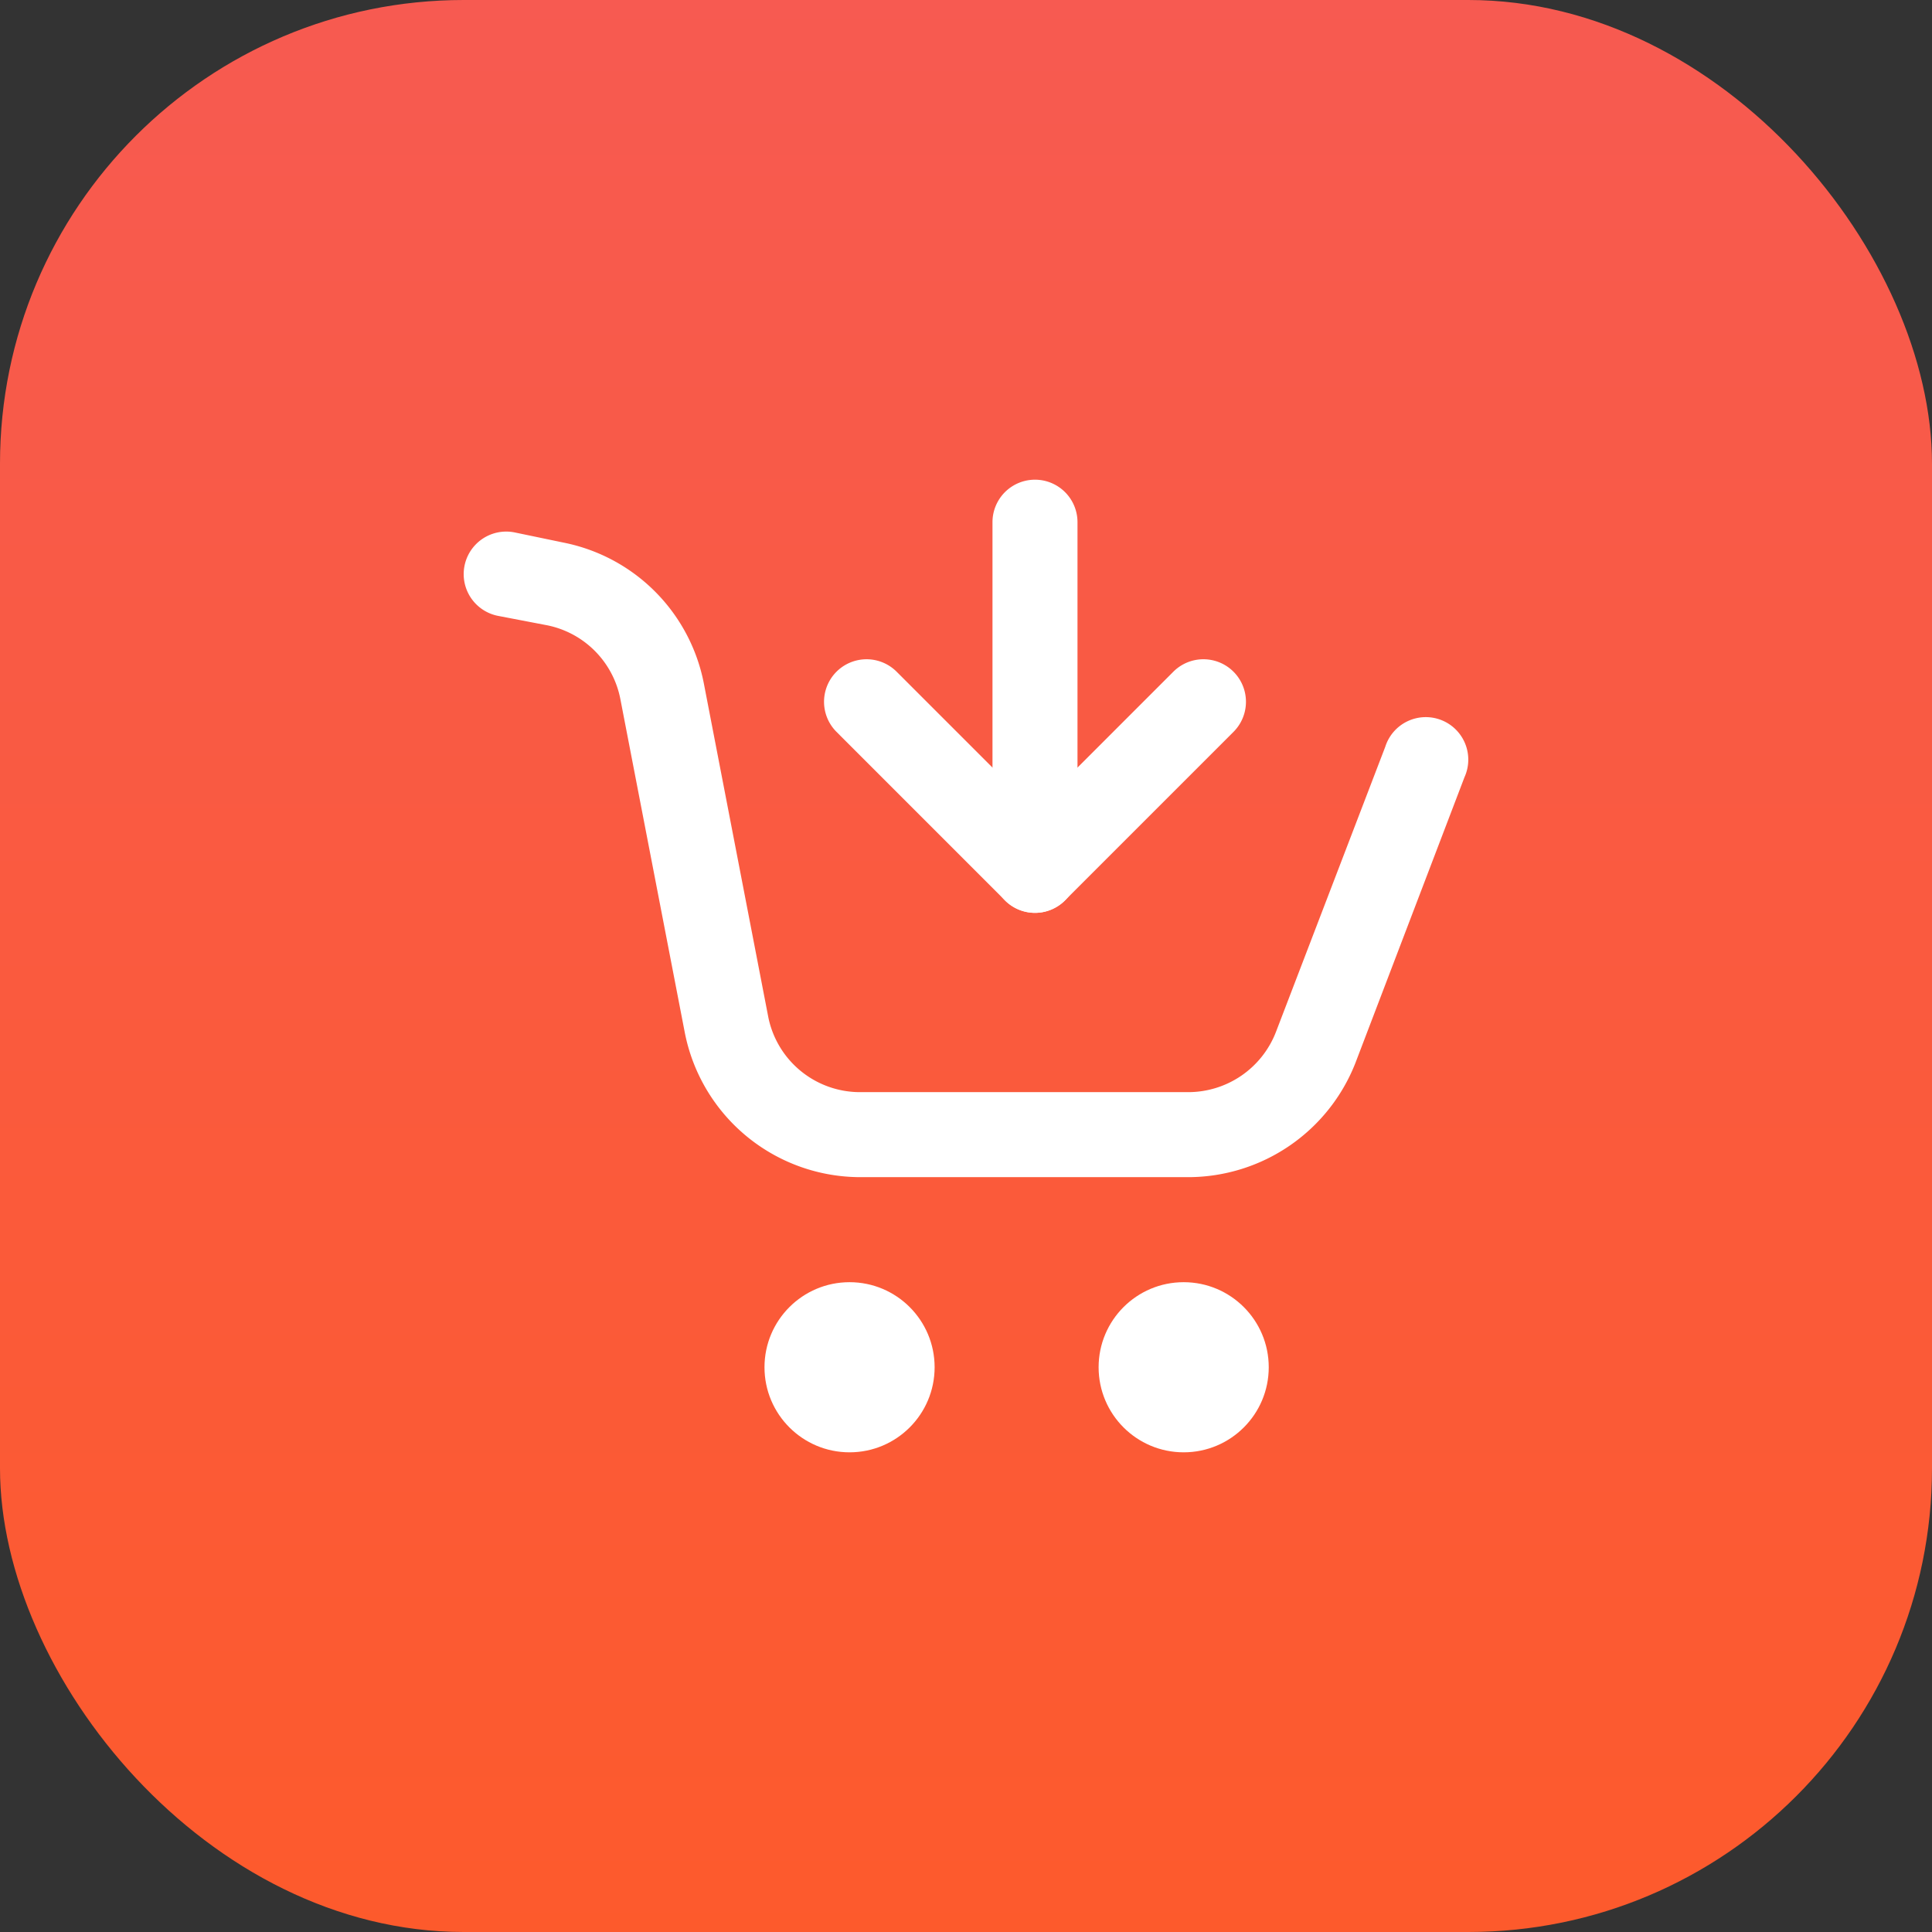<svg xmlns="http://www.w3.org/2000/svg" xmlns:xlink="http://www.w3.org/1999/xlink" width="100" height="100" viewBox="0 0 100 100">
  <rect x="0" y="0" width="100" height="100" fill="#333333" stroke="none"/>
  <defs>
    <linearGradient id="linear-gradient" x1="0.5" x2="0.5" y2="1" gradientUnits="objectBoundingBox">
      <stop offset="0" stop-color="#f75a51"/>
      <stop offset="1" stop-color="#fd5a2c"/>
    </linearGradient>
    <clipPath id="clip-path">
      <rect id="Rectangle_10993" data-name="Rectangle 10993" width="52" height="52" transform="translate(598 945)" fill="#fff" stroke="#707070" stroke-width="1"/>
    </clipPath>
  </defs>
  <g id="Group_19665" data-name="Group 19665" transform="translate(-297 -393)">
    <rect id="Rectangle_10595" data-name="Rectangle 10595" width="100" height="100" rx="24" transform="translate(297 393)" fill="url(#linear-gradient)"/>
    <g id="Mask_Group_19461" data-name="Mask Group 19461" transform="translate(-277 -528)" clip-path="url(#clip-path)">
      <g id="add_shopping_cart-1" data-name="add shopping cart-1" transform="translate(598.001 945.829)">
        <g id="Layer_2" data-name="Layer 2">
          <g id="Layer_1" data-name="Layer 1">
            <g id="add_shopping_cart-1-2" data-name="add shopping cart-1">
              <path id="Path_63741" data-name="Path 63741" d="M37.513,36.1H20.526a9.264,9.264,0,0,1-9.079-7.467L8.11,11.36A4.834,4.834,0,0,0,4.332,7.538L1.761,7.045A2.2,2.2,0,1,1,2.642,2.73l2.58.537a9.229,9.229,0,0,1,7.212,7.3l3.337,17.277A4.843,4.843,0,0,0,20.526,31.7H37.513a4.87,4.87,0,0,0,4.526-3.108L47.7,13.825A2.2,2.2,0,1,1,51.8,15.4L46.151,30.2A9.308,9.308,0,0,1,37.513,36.1Z" fill="#fff"/>
              <circle id="Ellipse_272" data-name="Ellipse 272" cx="4.403" cy="4.403" r="4.403" transform="translate(32.863 41.537)" fill="#fff"/>
              <circle id="Ellipse_273" data-name="Ellipse 273" cx="4.403" cy="4.403" r="4.403" transform="translate(15.569 41.537)" fill="#fff"/>
              <path id="Path_63742" data-name="Path 63742" d="M29.57,22.42a2.2,2.2,0,0,1-1.559-.652L19.294,13.05a2.2,2.2,0,1,1,3.117-3.109L29.57,17.1l7.159-7.159a2.2,2.2,0,1,1,3.118,3.109l-8.718,8.718a2.2,2.2,0,0,1-1.559.652Z" fill="#fff"/>
              <path id="Path_63743" data-name="Path 63743" d="M29.57,22.42a2.2,2.2,0,0,1-2.2-2.2V2.2a2.2,2.2,0,0,1,4.4,0V20.253A2.2,2.2,0,0,1,29.57,22.42Z" fill="#fff"/>
            </g>
          </g>
        </g>
      </g>
    </g>
  </g>
</svg>
